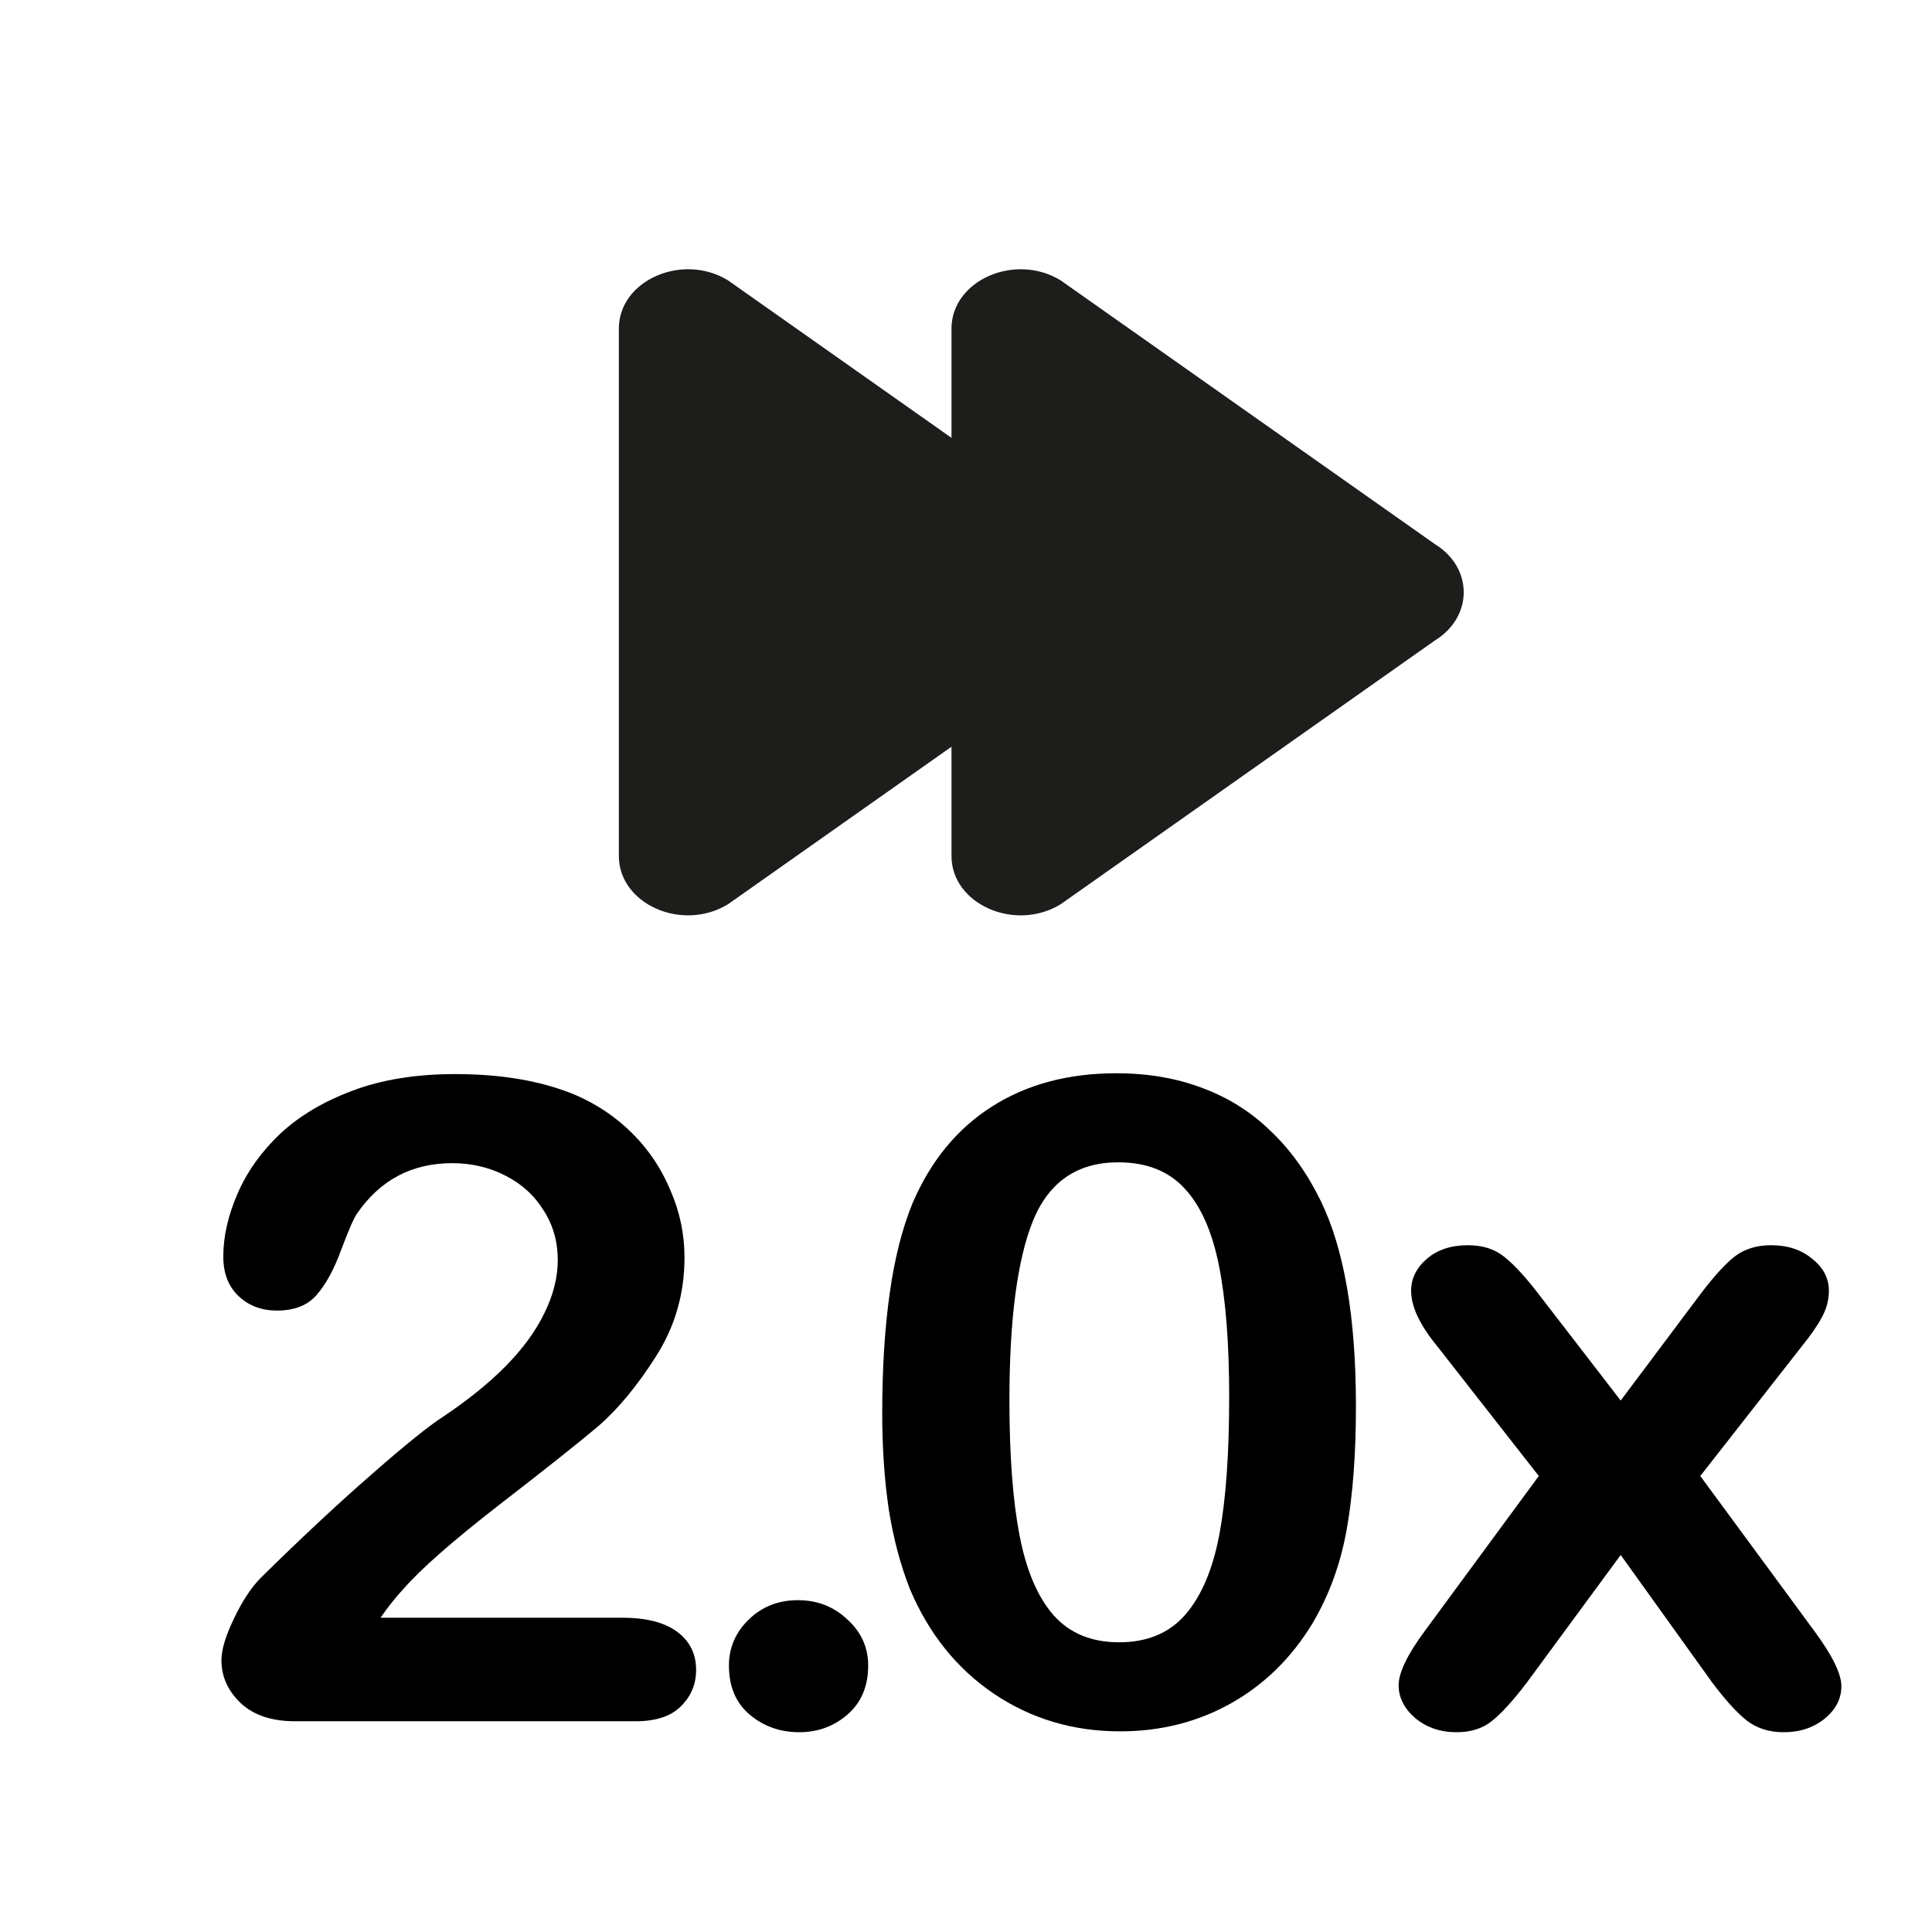 <?xml version="1.0" encoding="UTF-8" standalone="no"?>
<svg
   xmlns:dc="http://purl.org/dc/elements/1.1/"
   xmlns:cc="http://creativecommons.org/ns#"
   xmlns:rdf="http://www.w3.org/1999/02/22-rdf-syntax-ns#"
   xmlns:svg="http://www.w3.org/2000/svg"
   xmlns="http://www.w3.org/2000/svg"
   xmlns:sodipodi="http://sodipodi.sourceforge.net/DTD/sodipodi-0.dtd"
   xmlns:inkscape="http://www.inkscape.org/namespaces/inkscape"
   version="1.1"
   id="Capa_1"
   x="0px"
   y="0px"
   viewBox="0 0 142.448 142.448"
   style="enable-background:new 0 0 142.448 142.448;"
   xml:space="preserve"
   sodipodi:docname="ff2.0.svg"
   inkscape:version="1.0beta1 (fe3e306, 2019-09-17)"
   inkscape:export-filename="C:\Users\as.choi\slow0.5.png"
   inkscape:export-xdpi="96"
   inkscape:export-ydpi="96">

<defs
   id="defs92" />

<sodipodi:namedview
   pagecolor="#ffffff"
   bordercolor="#666666"
   inkscape:document-rotation="0"
   borderopacity="1"
   objecttolerance="10"
   gridtolerance="10"
   guidetolerance="10"
   inkscape:pageopacity="0"
   inkscape:pageshadow="2"
   inkscape:window-width="1402"
   inkscape:window-height="943"
   id="namedview90"
   showgrid="false"
   inkscape:snap-center="true"
   inkscape:snap-midpoints="true"
   inkscape:snap-object-midpoints="true"
   inkscape:object-paths="false"
   inkscape:zoom="1.1567514"
   inkscape:cx="77.497671"
   inkscape:cy="97.686791"
   inkscape:window-x="390"
   inkscape:window-y="23"
   inkscape:window-maximized="0"
   inkscape:current-layer="Capa_1" />



<g
   id="g59">
</g>


<g
   id="g61">
</g>


<g
   id="g63">
</g>


<g
   id="g65">
</g>


<g
   id="g67">
</g>


<g
   id="g69">
</g>


<g
   id="g71">
</g>


<g
   id="g73">
</g>


<g
   id="g75">
</g>


<g
   id="g77">
</g>


<g
   id="g79">
</g>


<g
   id="g81">
</g>


<g
   id="g83">
</g>


<g
   id="g85">
</g>


<g
   id="g87">
</g>


<path
   sodipodi:nodetypes="ccssccc"
   inkscape:connector-curvature="0"
   id="path55-9"
   d="m 81.271,40.118 -27.584,-19.44 c -3.369,-2.074 -8.059,-0.007 -8.059,3.552 V 63.111 c 0,3.559 4.69,5.626 8.059,3.552 l 27.583,-19.441 c 2.834,-1.743 2.834,-5.36 10e-4,-7.104 z"
   style="fill:#1d1d1b;stroke-width:0.927" />




<g
   aria-label="2.0x"
   transform="matrix(1.027,0,0,0.974,14,-184)"
   id="text1142-0-0"
   style="font-style:normal;font-variant:normal;font-weight:normal;font-stretch:normal;font-size:68.018px;line-height:1.25;font-family:'Arial Rounded MT Bold';-inkscape-font-specification:'Arial Rounded MT Bold, ';stroke-width:1.7">
  <path
   d="m 13.692,311.371 h 17.337 q 2.591,0 3.952,1.063 1.362,1.063 1.362,2.889 0,1.627 -1.096,2.757 -1.063,1.129 -3.255,1.129 H 7.547 q -2.491,0 -3.886,-1.362 -1.395,-1.395 -1.395,-3.255 0,-1.196 0.897,-3.155 0.897,-1.993 1.96,-3.122 4.417,-4.583 7.971,-7.838 3.554,-3.288 5.081,-4.318 2.723,-1.926 4.517,-3.853 1.827,-1.96 2.757,-3.985 0.963,-2.059 0.963,-4.019 0,-2.126 -1.03,-3.786 -0.996,-1.694 -2.757,-2.624 -1.727,-0.93 -3.786,-0.93 -4.351,0 -6.842,3.819 -0.332,0.498 -1.129,2.723 -0.764,2.225 -1.76,3.421 -0.963,1.196 -2.856,1.196 -1.661,0 -2.757,-1.096 -1.096,-1.096 -1.096,-2.989 0,-2.292 1.03,-4.783 1.03,-2.491 3.055,-4.517 2.059,-2.026 5.181,-3.255 3.155,-1.262 7.373,-1.262 5.081,0 8.668,1.594 2.325,1.063 4.085,2.923 1.76,1.86 2.723,4.318 0.996,2.424 0.996,5.048 0,4.118 -2.059,7.506 -2.026,3.354 -4.151,5.281 -2.126,1.893 -7.141,5.978 -4.982,4.085 -6.842,6.343 -0.797,0.897 -1.627,2.159 z"
   style="font-style:normal;font-variant:normal;font-weight:normal;font-stretch:normal;font-family:'Arial Rounded MT Bold';-inkscape-font-specification:'Arial Rounded MT Bold, ';stroke-width:1.7"
   id="path1231"
   inkscape:connector-curvature="0" />

  <path
   d="m 43.749,320.039 q -2.059,0 -3.554,-1.328 -1.495,-1.328 -1.495,-3.72 0,-2.026 1.428,-3.487 1.428,-1.461 3.52,-1.461 2.092,0 3.554,1.461 1.495,1.428 1.495,3.487 0,2.358 -1.495,3.72 -1.461,1.328 -3.454,1.328 z"
   style="font-style:normal;font-variant:normal;font-weight:normal;font-stretch:normal;font-family:'Arial Rounded MT Bold';-inkscape-font-specification:'Arial Rounded MT Bold, ';stroke-width:1.7"
   id="path1233"
   inkscape:connector-curvature="0" />

  <path
   d="m 83.714,295.33 q 0,5.447 -0.664,9.366 -0.664,3.919 -2.458,7.107 -2.258,3.919 -5.845,6.045 -3.587,2.126 -7.971,2.126 -5.048,0 -9.067,-2.856 -3.985,-2.856 -6.011,-7.904 -1.03,-2.757 -1.528,-6.078 -0.465,-3.354 -0.465,-7.24 0,-5.015 0.531,-9.034 0.531,-4.019 1.661,-6.908 1.96,-4.783 5.679,-7.273 3.753,-2.524 8.934,-2.524 3.421,0 6.211,1.129 2.79,1.096 4.882,3.255 2.126,2.126 3.587,5.281 2.524,5.48 2.524,15.51 z m -9.1,-0.664 q 0,-6.078 -0.731,-9.93 -0.731,-3.886 -2.458,-5.845 -1.727,-1.993 -4.783,-1.993 -4.384,0 -6.111,4.417 -1.694,4.417 -1.694,13.617 0,6.244 0.731,10.229 0.731,3.985 2.458,6.045 1.727,2.026 4.683,2.026 3.055,0 4.783,-2.126 1.727,-2.126 2.424,-6.078 0.697,-3.952 0.697,-10.362 z"
   style="font-style:normal;font-variant:normal;font-weight:normal;font-stretch:normal;font-family:'Arial Rounded MT Bold';-inkscape-font-specification:'Arial Rounded MT Bold, ';stroke-width:1.7"
   id="path1235"
   inkscape:connector-curvature="0" />

  <path
   d="m 109.298,316.287 -6.576,-9.665 -6.742,9.665 q -1.461,2.026 -2.491,2.889 -0.996,0.864 -2.557,0.864 -1.727,0 -2.956,-1.063 -1.196,-1.096 -1.196,-2.491 0,-1.428 1.86,-4.085 l 8.203,-11.757 -7.273,-9.798 q -1.893,-2.424 -1.893,-4.218 0,-1.395 1.129,-2.424 1.129,-1.03 2.956,-1.03 1.594,0 2.624,0.897 1.063,0.897 2.458,2.823 l 5.878,8.037 5.712,-8.037 q 1.428,-1.993 2.458,-2.856 1.063,-0.864 2.624,-0.864 1.793,0 2.956,1.03 1.196,0.996 1.196,2.424 0,1.03 -0.498,1.993 -0.465,0.93 -1.461,2.225 l -7.273,9.798 8.203,11.757 q 1.926,2.757 1.926,4.151 0,1.428 -1.196,2.458 -1.196,1.03 -2.956,1.03 -1.561,0 -2.657,-0.897 -1.063,-0.897 -2.458,-2.856 z"
   style="font-style:normal;font-variant:normal;font-weight:normal;font-stretch:normal;font-family:'Arial Rounded MT Bold';-inkscape-font-specification:'Arial Rounded MT Bold, ';stroke-width:1.7"
   id="path1237"
   inkscape:connector-curvature="0" />

</g>




<path
   style="fill:#1d1d1b;stroke-width:0.927"
   d="m 105.797,40.119 -27.584,-19.44 c -3.369,-2.074 -8.059,-0.007 -8.059,3.552 v 38.881 c 0,3.559 4.69,5.626 8.059,3.552 l 27.583,-19.441 c 2.834,-1.743 2.834,-5.36 0.001,-7.104 z"
   id="path55-9-8"
   inkscape:connector-curvature="0"
   sodipodi:nodetypes="ccssccc" />

</svg>
